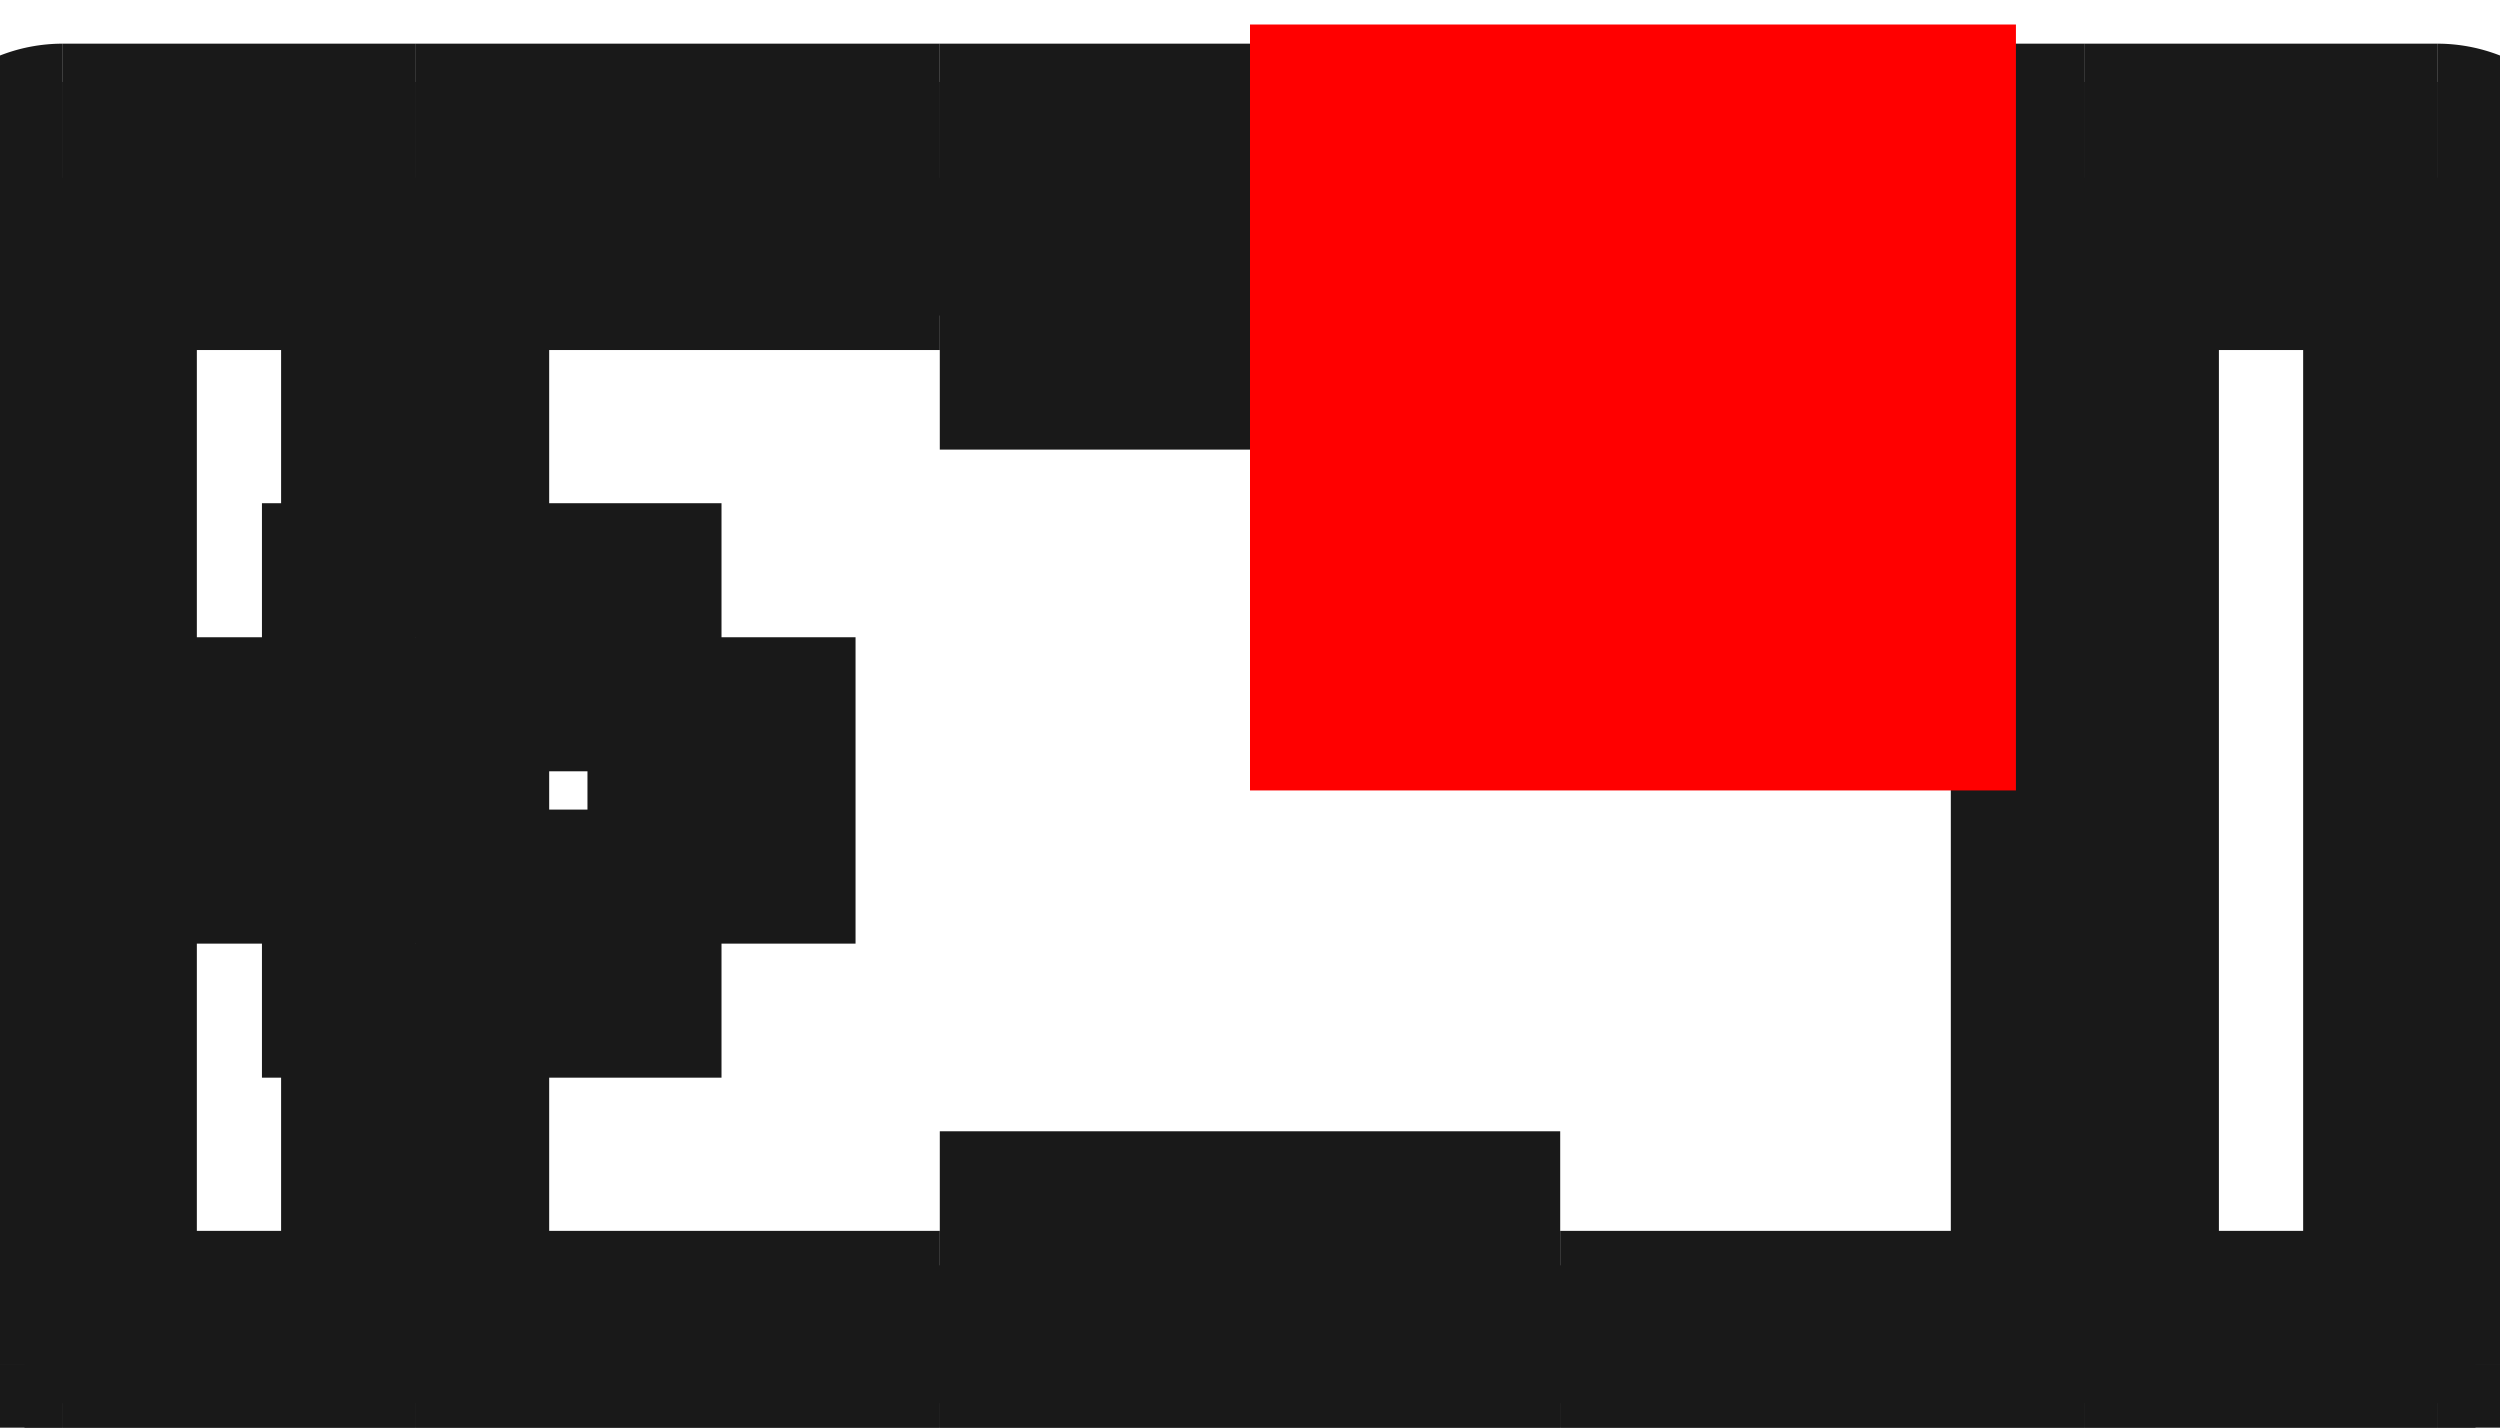 <?xml version="1.0"?>
<!DOCTYPE svg PUBLIC "-//W3C//DTD SVG 1.1//EN" "http://www.w3.org/Graphics/SVG/1.1/DTD/svg11.dtd">
<svg width="3.264mm" height="1.864mm" viewBox="0 0 3.264 1.864" xmlns="http://www.w3.org/2000/svg" version="1.1">
<g id="Shape2DView" transform="translate(1.632,1.032) scale(1,-1)">
<path id="Shape2DView_nwe0000"  d="M 1.6 -0.75 L 1.6 0.75 " stroke="#191919" stroke-width="0.35 px" style="stroke-width:0.35;stroke-miterlimit:4;stroke-dasharray:none;fill:none;fill-opacity:1;fill-rule: evenodd"/>
<path id="Shape2DView_nwe0001"  d="M 1.09 -0.8 L 1.55 -0.8 " stroke="#191919" stroke-width="0.35 px" style="stroke-width:0.35;stroke-miterlimit:4;stroke-dasharray:none;fill:none;fill-opacity:1;fill-rule: evenodd"/>
<path id="Shape2DView_nwe0002"  d="M 1.55 0.8 L 1.09 0.8 " stroke="#191919" stroke-width="0.35 px" style="stroke-width:0.35;stroke-miterlimit:4;stroke-dasharray:none;fill:none;fill-opacity:1;fill-rule: evenodd"/>
<path id="Shape2DView_nwe0003"  d="M 1.6 -0.75 A 0.05 0.05 0 0 0 1.55 -0.8" stroke="#191919" stroke-width="0.35 px" style="stroke-width:0.35;stroke-miterlimit:4;stroke-dasharray:none;fill:none;fill-opacity:1;fill-rule: evenodd"/>
<path id="Shape2DView_nwe0004"  d="M 1.6 0.75 A 0.05 0.05 0 0 1 1.55 0.8" stroke="#191919" stroke-width="0.35 px" style="stroke-width:0.35;stroke-miterlimit:4;stroke-dasharray:none;fill:none;fill-opacity:1;fill-rule: evenodd"/>
<path id="Shape2DView_nwe0005"  d="M 0.405 -0.8 L 1.09 -0.8 " stroke="#191919" stroke-width="0.35 px" style="stroke-width:0.35;stroke-miterlimit:4;stroke-dasharray:none;fill:none;fill-opacity:1;fill-rule: evenodd"/>
<path id="Shape2DView_nwe0006"  d="M -0.405 0.8 L -1.09 0.8 " stroke="#191919" stroke-width="0.35 px" style="stroke-width:0.35;stroke-miterlimit:4;stroke-dasharray:none;fill:none;fill-opacity:1;fill-rule: evenodd"/>
<path id="Shape2DView_nwe0007"  d="M 1.09 0.8 L 0.405 0.8 " stroke="#191919" stroke-width="0.35 px" style="stroke-width:0.35;stroke-miterlimit:4;stroke-dasharray:none;fill:none;fill-opacity:1;fill-rule: evenodd"/>
<path id="Shape2DView_nwe0008"  d="M -1.09 -0.8 L -0.405 -0.8 " stroke="#191919" stroke-width="0.35 px" style="stroke-width:0.35;stroke-miterlimit:4;stroke-dasharray:none;fill:none;fill-opacity:1;fill-rule: evenodd"/>
<path id="Shape2DView_nwe0009"  d="M -0.405 -0.8 L 0.405 -0.8 " stroke="#191919" stroke-width="0.35 px" style="stroke-width:0.35;stroke-miterlimit:4;stroke-dasharray:none;fill:none;fill-opacity:1;fill-rule: evenodd"/>
<path id="Shape2DView_nwe0010"  d="M -1.55 -0.8 L -1.09 -0.8 " stroke="#191919" stroke-width="0.35 px" style="stroke-width:0.35;stroke-miterlimit:4;stroke-dasharray:none;fill:none;fill-opacity:1;fill-rule: evenodd"/>
<path id="Shape2DView_nwe0011"  d="M -1.6 0.75 L -1.6 -0.75 " stroke="#191919" stroke-width="0.35 px" style="stroke-width:0.35;stroke-miterlimit:4;stroke-dasharray:none;fill:none;fill-opacity:1;fill-rule: evenodd"/>
<path id="Shape2DView_nwe0012"  d="M -1.09 0.8 L -1.55 0.8 " stroke="#191919" stroke-width="0.35 px" style="stroke-width:0.35;stroke-miterlimit:4;stroke-dasharray:none;fill:none;fill-opacity:1;fill-rule: evenodd"/>
<path id="Shape2DView_nwe0013"  d="M 0.405 0.8 L -0.405 0.8 " stroke="#191919" stroke-width="0.35 px" style="stroke-width:0.35;stroke-miterlimit:4;stroke-dasharray:none;fill:none;fill-opacity:1;fill-rule: evenodd"/>
<path id="Shape2DView_nwe0014"  d="M -1.55 -0.8 A 0.05 0.05 0 0 0 -1.6 -0.75" stroke="#191919" stroke-width="0.35 px" style="stroke-width:0.35;stroke-miterlimit:4;stroke-dasharray:none;fill:none;fill-opacity:1;fill-rule: evenodd"/>
<path id="Shape2DView_nwe0015"  d="M -1.55 0.8 A 0.05 0.05 0 0 1 -1.6 0.75" stroke="#191919" stroke-width="0.35 px" style="stroke-width:0.35;stroke-miterlimit:4;stroke-dasharray:none;fill:none;fill-opacity:1;fill-rule: evenodd"/>
<path id="Shape2DView_nwe0018"  d="M 1.6 0.75 L 1.6 0.75 L 1.599 0.75 L 1.597 0.75 L 1.595 0.75 L 1.592 0.75 L 1.589 0.75 L 1.585 0.75 L 1.581 0.75 L 1.577 0.75 L 1.572 0.75 L 1.567 0.75 L 1.561 0.75 L 1.556 0.75 L 1.55 0.75 " stroke="#191919" stroke-width="0.35 px" style="stroke-width:0.35;stroke-miterlimit:4;stroke-dasharray:none;fill:none;fill-opacity:1;fill-rule: evenodd"/>
<path id="Shape2DView_nwe0019"  d="M 1.55 -0.75 L 1.55 0.75 " stroke="#191919" stroke-width="0.35 px" style="stroke-width:0.35;stroke-miterlimit:4;stroke-dasharray:none;fill:none;fill-opacity:1;fill-rule: evenodd"/>
<path id="Shape2DView_nwe0020"  d="M 1.6 -0.75 L 1.6 -0.75 L 1.599 -0.75 L 1.597 -0.75 L 1.595 -0.75 L 1.592 -0.75 L 1.589 -0.75 L 1.585 -0.75 L 1.581 -0.75 L 1.577 -0.75 L 1.572 -0.75 L 1.567 -0.75 L 1.561 -0.75 L 1.556 -0.75 L 1.55 -0.75 " stroke="#191919" stroke-width="0.35 px" style="stroke-width:0.35;stroke-miterlimit:4;stroke-dasharray:none;fill:none;fill-opacity:1;fill-rule: evenodd"/>
<path id="Shape2DView_nwe0021"  d="M 1.55 -0.8 L 1.55 -0.8 L 1.55 -0.799 L 1.55 -0.797 L 1.55 -0.795 L 1.55 -0.792 L 1.55 -0.789 L 1.55 -0.785 L 1.55 -0.781 L 1.55 -0.777 L 1.55 -0.772 L 1.55 -0.767 L 1.55 -0.761 L 1.55 -0.756 L 1.55 -0.75 " stroke="#191919" stroke-width="0.35 px" style="stroke-width:0.35;stroke-miterlimit:4;stroke-dasharray:none;fill:none;fill-opacity:1;fill-rule: evenodd"/>
<path id="Shape2DView_nwe0022"  d="M 1.55 0.75 L 1.55 0.756 L 1.55 0.761 L 1.55 0.767 L 1.55 0.772 L 1.55 0.777 L 1.55 0.781 L 1.55 0.785 L 1.55 0.789 L 1.55 0.792 L 1.55 0.795 L 1.55 0.797 L 1.55 0.799 L 1.55 0.8 L 1.55 0.8 " stroke="#191919" stroke-width="0.35 px" style="stroke-width:0.35;stroke-miterlimit:4;stroke-dasharray:none;fill:none;fill-opacity:1;fill-rule: evenodd"/>
<path id="Shape2DView_nwe0023"  d="M 1.09 -0.75 L 1.55 -0.75 " stroke="#191919" stroke-width="0.35 px" style="stroke-width:0.35;stroke-miterlimit:4;stroke-dasharray:none;fill:none;fill-opacity:1;fill-rule: evenodd"/>
<path id="Shape2DView_nwe0024"  d="M 1.55 0.75 L 1.09 0.75 " stroke="#191919" stroke-width="0.35 px" style="stroke-width:0.35;stroke-miterlimit:4;stroke-dasharray:none;fill:none;fill-opacity:1;fill-rule: evenodd"/>
<path id="Shape2DView_nwe0025"  d="M -1.09 -0.75 L -0.405 -0.75 " stroke="#191919" stroke-width="0.35 px" style="stroke-width:0.35;stroke-miterlimit:4;stroke-dasharray:none;fill:none;fill-opacity:1;fill-rule: evenodd"/>
<path id="Shape2DView_nwe0026"  d="M 0.405 -0.75 L 1.09 -0.75 " stroke="#191919" stroke-width="0.35 px" style="stroke-width:0.35;stroke-miterlimit:4;stroke-dasharray:none;fill:none;fill-opacity:1;fill-rule: evenodd"/>
<path id="Shape2DView_nwe0027"  d="M 1.09 0.75 L 0.405 0.75 " stroke="#191919" stroke-width="0.35 px" style="stroke-width:0.35;stroke-miterlimit:4;stroke-dasharray:none;fill:none;fill-opacity:1;fill-rule: evenodd"/>
<path id="Shape2DView_nwe0028"  d="M -0.405 0.75 L -1.09 0.75 " stroke="#191919" stroke-width="0.35 px" style="stroke-width:0.35;stroke-miterlimit:4;stroke-dasharray:none;fill:none;fill-opacity:1;fill-rule: evenodd"/>
<path id="Shape2DView_nwe0031"  d="M -1.55 0.75 L -1.55 -0.75 " stroke="#191919" stroke-width="0.35 px" style="stroke-width:0.35;stroke-miterlimit:4;stroke-dasharray:none;fill:none;fill-opacity:1;fill-rule: evenodd"/>
<path id="Shape2DView_nwe0032"  d="M -1.55 -0.75 L -1.09 -0.75 " stroke="#191919" stroke-width="0.35 px" style="stroke-width:0.35;stroke-miterlimit:4;stroke-dasharray:none;fill:none;fill-opacity:1;fill-rule: evenodd"/>
<path id="Shape2DView_nwe0033"  d="M -1.09 0.75 L -1.55 0.75 " stroke="#191919" stroke-width="0.35 px" style="stroke-width:0.35;stroke-miterlimit:4;stroke-dasharray:none;fill:none;fill-opacity:1;fill-rule: evenodd"/>
<path id="Shape2DView_nwe0034"  d="M 0.405 0.75 L -0.405 0.75 " stroke="#191919" stroke-width="0.35 px" style="stroke-width:0.35;stroke-miterlimit:4;stroke-dasharray:none;fill:none;fill-opacity:1;fill-rule: evenodd"/>
<path id="Shape2DView_nwe0035"  d="M -0.405 -0.75 L 0.405 -0.75 " stroke="#191919" stroke-width="0.35 px" style="stroke-width:0.35;stroke-miterlimit:4;stroke-dasharray:none;fill:none;fill-opacity:1;fill-rule: evenodd"/>
<path id="Shape2DView_nwe0036"  d="M -1.55 -0.75 L -1.55 -0.756 L -1.55 -0.761 L -1.55 -0.767 L -1.55 -0.772 L -1.55 -0.777 L -1.55 -0.781 L -1.55 -0.785 L -1.55 -0.789 L -1.55 -0.792 L -1.55 -0.795 L -1.55 -0.797 L -1.55 -0.799 L -1.55 -0.8 L -1.55 -0.8 " stroke="#191919" stroke-width="0.35 px" style="stroke-width:0.35;stroke-miterlimit:4;stroke-dasharray:none;fill:none;fill-opacity:1;fill-rule: evenodd"/>
<path id="Shape2DView_nwe0037"  d="M -1.55 -0.75 L -1.556 -0.75 L -1.561 -0.75 L -1.567 -0.75 L -1.572 -0.75 L -1.577 -0.75 L -1.581 -0.75 L -1.585 -0.75 L -1.589 -0.75 L -1.592 -0.75 L -1.595 -0.75 L -1.597 -0.75 L -1.599 -0.75 L -1.6 -0.75 L -1.6 -0.75 " stroke="#191919" stroke-width="0.35 px" style="stroke-width:0.35;stroke-miterlimit:4;stroke-dasharray:none;fill:none;fill-opacity:1;fill-rule: evenodd"/>
<path id="Shape2DView_nwe0038"  d="M -1.55 0.75 L -1.556 0.75 L -1.561 0.75 L -1.567 0.75 L -1.572 0.75 L -1.577 0.75 L -1.581 0.75 L -1.585 0.75 L -1.589 0.75 L -1.592 0.75 L -1.595 0.75 L -1.597 0.75 L -1.599 0.75 L -1.6 0.75 L -1.6 0.75 " stroke="#191919" stroke-width="0.35 px" style="stroke-width:0.35;stroke-miterlimit:4;stroke-dasharray:none;fill:none;fill-opacity:1;fill-rule: evenodd"/>
<path id="Shape2DView_nwe0039"  d="M -1.55 0.8 L -1.55 0.8 L -1.55 0.799 L -1.55 0.797 L -1.55 0.795 L -1.55 0.792 L -1.55 0.789 L -1.55 0.785 L -1.55 0.781 L -1.55 0.777 L -1.55 0.772 L -1.55 0.767 L -1.55 0.761 L -1.55 0.756 L -1.55 0.75 " stroke="#191919" stroke-width="0.35 px" style="stroke-width:0.35;stroke-miterlimit:4;stroke-dasharray:none;fill:none;fill-opacity:1;fill-rule: evenodd"/>
<path id="Shape2DView_nwe0040"  d="M 1.09 0.75 L 1.09 -0.75 " stroke="#191919" stroke-width="0.35 px" style="stroke-width:0.35;stroke-miterlimit:4;stroke-dasharray:none;fill:none;fill-opacity:1;fill-rule: evenodd"/>
<path id="Shape2DView_nwe0041"  d="M 1.09 -0.75 L 1.09 -0.756 L 1.09 -0.761 L 1.09 -0.767 L 1.09 -0.772 L 1.09 -0.777 L 1.09 -0.781 L 1.09 -0.785 L 1.09 -0.789 L 1.09 -0.792 L 1.09 -0.795 L 1.09 -0.797 L 1.09 -0.799 L 1.09 -0.8 L 1.09 -0.8 " stroke="#191919" stroke-width="0.35 px" style="stroke-width:0.35;stroke-miterlimit:4;stroke-dasharray:none;fill:none;fill-opacity:1;fill-rule: evenodd"/>
<path id="Shape2DView_nwe0042"  d="M 1.09 0.8 L 1.09 0.8 L 1.09 0.799 L 1.09 0.797 L 1.09 0.795 L 1.09 0.792 L 1.09 0.789 L 1.09 0.785 L 1.09 0.781 L 1.09 0.777 L 1.09 0.772 L 1.09 0.767 L 1.09 0.761 L 1.09 0.756 L 1.09 0.75 " stroke="#191919" stroke-width="0.35 px" style="stroke-width:0.35;stroke-miterlimit:4;stroke-dasharray:none;fill:none;fill-opacity:1;fill-rule: evenodd"/>
<path id="Shape2DView_nwe0043"  d="M -1.09 -0.75 L -1.09 -0.2 " stroke="#191919" stroke-width="0.35 px" style="stroke-width:0.35;stroke-miterlimit:4;stroke-dasharray:none;fill:none;fill-opacity:1;fill-rule: evenodd"/>
<path id="Shape2DView_nwe0044"  d="M -0.405 -0.62 L -0.405 -0.75 " stroke="#191919" stroke-width="0.35 px" style="stroke-width:0.35;stroke-miterlimit:4;stroke-dasharray:none;fill:none;fill-opacity:1;fill-rule: evenodd"/>
<path id="Shape2DView_nwe0045"  d="M 0.405 -0.62 L -0.405 -0.62 " stroke="#191919" stroke-width="0.35 px" style="stroke-width:0.35;stroke-miterlimit:4;stroke-dasharray:none;fill:none;fill-opacity:1;fill-rule: evenodd"/>
<path id="Shape2DView_nwe0046"  d="M 0.405 -0.75 L 0.405 -0.62 " stroke="#191919" stroke-width="0.35 px" style="stroke-width:0.35;stroke-miterlimit:4;stroke-dasharray:none;fill:none;fill-opacity:1;fill-rule: evenodd"/>
<path id="Shape2DView_nwe0047"  d="M 0.405 0.62 L 0.405 0.75 " stroke="#191919" stroke-width="0.35 px" style="stroke-width:0.35;stroke-miterlimit:4;stroke-dasharray:none;fill:none;fill-opacity:1;fill-rule: evenodd"/>
<path id="Shape2DView_nwe0048"  d="M -0.405 0.62 L 0.405 0.62 " stroke="#191919" stroke-width="0.35 px" style="stroke-width:0.35;stroke-miterlimit:4;stroke-dasharray:none;fill:none;fill-opacity:1;fill-rule: evenodd"/>
<path id="Shape2DView_nwe0049"  d="M -0.405 0.75 L -0.405 0.62 " stroke="#191919" stroke-width="0.35 px" style="stroke-width:0.35;stroke-miterlimit:4;stroke-dasharray:none;fill:none;fill-opacity:1;fill-rule: evenodd"/>
<path id="Shape2DView_nwe0050"  d="M -1.09 0.2 L -1.09 0.75 " stroke="#191919" stroke-width="0.35 px" style="stroke-width:0.35;stroke-miterlimit:4;stroke-dasharray:none;fill:none;fill-opacity:1;fill-rule: evenodd"/>
<path id="Shape2DView_nwe0051"  d="M -0.69 0.2 L -1.09 0.2 " stroke="#191919" stroke-width="0.35 px" style="stroke-width:0.35;stroke-miterlimit:4;stroke-dasharray:none;fill:none;fill-opacity:1;fill-rule: evenodd"/>
<path id="Shape2DView_nwe0052"  d="M -0.69 -0.2 L -0.69 0.2 " stroke="#191919" stroke-width="0.35 px" style="stroke-width:0.35;stroke-miterlimit:4;stroke-dasharray:none;fill:none;fill-opacity:1;fill-rule: evenodd"/>
<path id="Shape2DView_nwe0053"  d="M -1.09 -0.2 L -0.69 -0.2 " stroke="#191919" stroke-width="0.35 px" style="stroke-width:0.35;stroke-miterlimit:4;stroke-dasharray:none;fill:none;fill-opacity:1;fill-rule: evenodd"/>
<path id="Shape2DView_nwe0054"  d="M 0.405 -0.75 L 0.405 -0.756 L 0.405 -0.761 L 0.405 -0.767 L 0.405 -0.772 L 0.405 -0.777 L 0.405 -0.781 L 0.405 -0.785 L 0.405 -0.789 L 0.405 -0.792 L 0.405 -0.795 L 0.405 -0.797 L 0.405 -0.799 L 0.405 -0.8 L 0.405 -0.8 " stroke="#191919" stroke-width="0.35 px" style="stroke-width:0.35;stroke-miterlimit:4;stroke-dasharray:none;fill:none;fill-opacity:1;fill-rule: evenodd"/>
<path id="Shape2DView_nwe0055"  d="M -1.09 0.8 L -1.09 0.8 L -1.09 0.799 L -1.09 0.797 L -1.09 0.795 L -1.09 0.792 L -1.09 0.789 L -1.09 0.785 L -1.09 0.781 L -1.09 0.777 L -1.09 0.772 L -1.09 0.767 L -1.09 0.761 L -1.09 0.756 L -1.09 0.75 " stroke="#191919" stroke-width="0.35 px" style="stroke-width:0.35;stroke-miterlimit:4;stroke-dasharray:none;fill:none;fill-opacity:1;fill-rule: evenodd"/>
<path id="Shape2DView_nwe0056"  d="M -0.405 0.8 L -0.405 0.8 L -0.405 0.799 L -0.405 0.797 L -0.405 0.795 L -0.405 0.792 L -0.405 0.789 L -0.405 0.785 L -0.405 0.781 L -0.405 0.777 L -0.405 0.772 L -0.405 0.767 L -0.405 0.761 L -0.405 0.756 L -0.405 0.75 " stroke="#191919" stroke-width="0.35 px" style="stroke-width:0.35;stroke-miterlimit:4;stroke-dasharray:none;fill:none;fill-opacity:1;fill-rule: evenodd"/>
<path id="Shape2DView_nwe0057"  d="M 0.405 0.8 L 0.405 0.8 L 0.405 0.799 L 0.405 0.797 L 0.405 0.795 L 0.405 0.792 L 0.405 0.789 L 0.405 0.785 L 0.405 0.781 L 0.405 0.777 L 0.405 0.772 L 0.405 0.767 L 0.405 0.761 L 0.405 0.756 L 0.405 0.75 " stroke="#191919" stroke-width="0.35 px" style="stroke-width:0.35;stroke-miterlimit:4;stroke-dasharray:none;fill:none;fill-opacity:1;fill-rule: evenodd"/>
<path id="Shape2DView_nwe0058"  d="M -1.09 -0.75 L -1.09 -0.756 L -1.09 -0.761 L -1.09 -0.767 L -1.09 -0.772 L -1.09 -0.777 L -1.09 -0.781 L -1.09 -0.785 L -1.09 -0.789 L -1.09 -0.792 L -1.09 -0.795 L -1.09 -0.797 L -1.09 -0.799 L -1.09 -0.8 L -1.09 -0.8 " stroke="#191919" stroke-width="0.35 px" style="stroke-width:0.35;stroke-miterlimit:4;stroke-dasharray:none;fill:none;fill-opacity:1;fill-rule: evenodd"/>
<path id="Shape2DView_nwe0059"  d="M -0.405 -0.75 L -0.405 -0.756 L -0.405 -0.761 L -0.405 -0.767 L -0.405 -0.772 L -0.405 -0.777 L -0.405 -0.781 L -0.405 -0.785 L -0.405 -0.789 L -0.405 -0.792 L -0.405 -0.795 L -0.405 -0.797 L -0.405 -0.799 L -0.405 -0.8 L -0.405 -0.8 " stroke="#191919" stroke-width="0.35 px" style="stroke-width:0.35;stroke-miterlimit:4;stroke-dasharray:none;fill:none;fill-opacity:1;fill-rule: evenodd"/>
<path id="Shape2DView_nwe0060"  d="M -1.29 -0.2 L -1.09 -0.2 " stroke="#191919" stroke-width="0.35 px" style="stroke-width:0.35;stroke-miterlimit:4;stroke-dasharray:none;fill:none;fill-opacity:1;fill-rule: evenodd"/>
<path id="Shape2DView_nwe0061"  d="M -1.29 0.2 L -1.29 -0.2 " stroke="#191919" stroke-width="0.35 px" style="stroke-width:0.35;stroke-miterlimit:4;stroke-dasharray:none;fill:none;fill-opacity:1;fill-rule: evenodd"/>
<path id="Shape2DView_nwe0062"  d="M -1.09 0.2 L -1.29 0.2 " stroke="#191919" stroke-width="0.35 px" style="stroke-width:0.35;stroke-miterlimit:4;stroke-dasharray:none;fill:none;fill-opacity:1;fill-rule: evenodd"/>
<path id="Shape2DView_nwe0063"  d="M -1.09 -0.2 L -1.09 0.2 " stroke="#191919" stroke-width="0.35 px" style="stroke-width:0.35;stroke-miterlimit:4;stroke-dasharray:none;fill:none;fill-opacity:1;fill-rule: evenodd"/>
<title>b'Shape2DView'</title>
</g>
<g id="Rectangle" transform="translate(1.632,1.032) scale(1,-1)">
<rect fill="#ff0000" id="origin" width="1" height="1" x="0" y="0" />
<title>b'Rectangle'</title>
</g>
</svg>